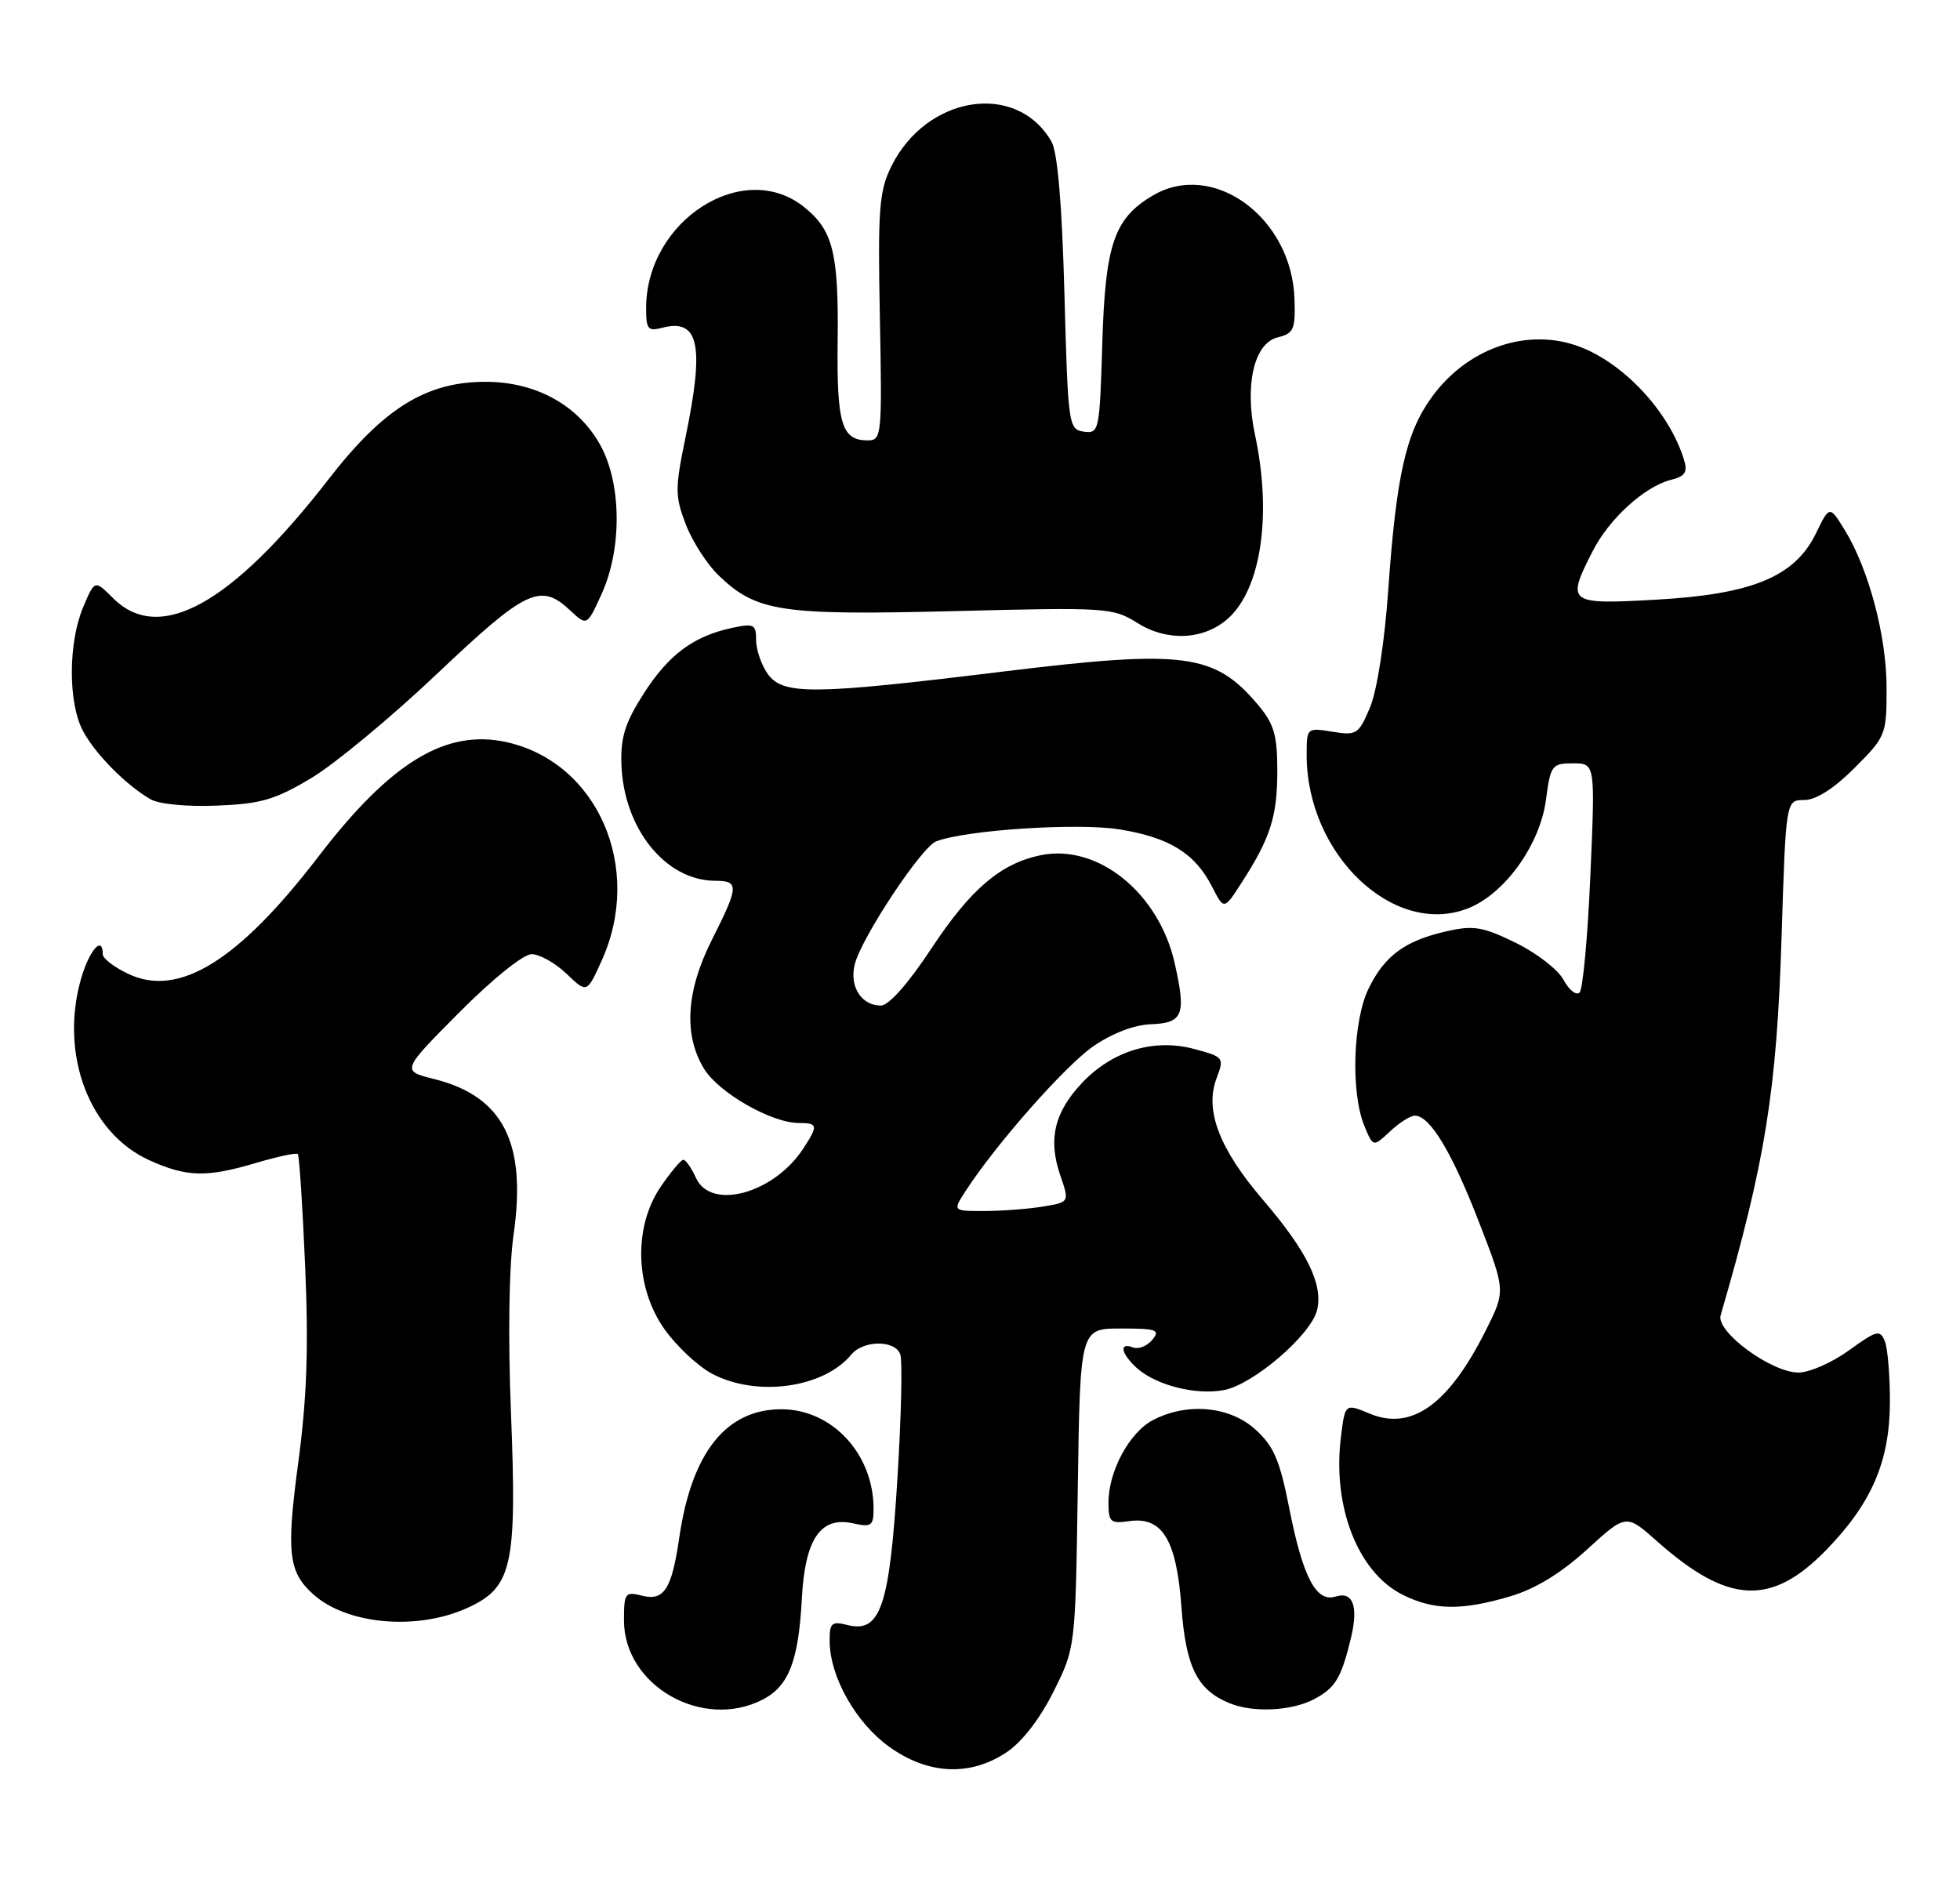 <?xml version="1.0" encoding="UTF-8" standalone="no"?>
<!DOCTYPE svg PUBLIC "-//W3C//DTD SVG 1.1//EN" "http://www.w3.org/Graphics/SVG/1.1/DTD/svg11.dtd" >
<svg xmlns="http://www.w3.org/2000/svg" xmlns:xlink="http://www.w3.org/1999/xlink" version="1.1" viewBox="0 0 267 256">
 <g >
 <path fill="currentColor"
d=" M 137.10 238.75 C 139.20 237.36 141.65 234.20 143.50 230.50 C 146.50 224.50 146.50 224.50 146.82 202.75 C 147.14 181.00 147.14 181.00 152.69 181.00 C 157.59 181.00 158.09 181.18 156.96 182.55 C 156.26 183.40 155.08 183.86 154.34 183.58 C 152.40 182.83 152.70 184.41 154.86 186.38 C 157.47 188.73 162.89 190.11 166.72 189.39 C 170.71 188.64 178.55 181.92 179.41 178.52 C 180.28 175.03 178.07 170.50 172.07 163.50 C 166.10 156.53 164.08 151.27 165.72 146.92 C 166.79 144.10 166.72 144.00 162.70 142.92 C 157.21 141.44 151.53 143.16 147.39 147.55 C 143.62 151.54 142.75 155.25 144.44 160.14 C 145.69 163.79 145.69 163.79 142.10 164.38 C 140.12 164.71 136.54 164.98 134.13 164.99 C 129.77 165.00 129.77 165.00 131.55 162.25 C 135.68 155.88 145.08 145.22 148.93 142.55 C 151.46 140.80 154.50 139.63 156.72 139.55 C 161.17 139.39 161.61 138.30 160.03 131.26 C 157.88 121.65 149.52 114.90 141.75 116.52 C 136.29 117.65 132.20 121.15 126.86 129.25 C 123.71 134.02 121.07 137.00 120.00 137.00 C 117.33 137.00 115.68 134.40 116.44 131.38 C 117.35 127.75 125.53 115.39 127.53 114.63 C 131.59 113.07 146.84 112.08 152.52 113.00 C 159.33 114.11 162.79 116.26 165.12 120.82 C 166.74 123.99 166.74 123.99 169.15 120.24 C 173.07 114.16 174.00 111.24 174.00 105.03 C 174.00 100.15 173.56 98.63 171.38 96.04 C 165.46 89.00 161.33 88.47 136.52 91.51 C 110.62 94.68 106.62 94.72 104.56 91.78 C 103.70 90.56 103.00 88.49 103.00 87.20 C 103.00 85.06 102.69 84.91 99.75 85.54 C 94.49 86.66 91.09 89.18 87.70 94.48 C 85.18 98.40 84.53 100.44 84.65 104.06 C 84.92 112.86 90.66 120.00 97.45 120.00 C 100.70 120.00 100.65 120.76 97.00 128.00 C 93.46 135.00 93.09 141.00 95.91 145.61 C 97.90 148.88 105.10 153.00 108.82 153.00 C 111.43 153.00 111.48 153.34 109.40 156.52 C 105.40 162.61 96.85 164.95 94.82 160.50 C 94.19 159.12 93.41 158.00 93.09 158.01 C 92.77 158.01 91.38 159.67 90.00 161.69 C 86.27 167.16 86.50 175.42 90.53 181.11 C 92.17 183.41 95.07 186.13 96.98 187.15 C 103.05 190.37 112.16 189.13 115.95 184.57 C 117.59 182.58 121.88 182.53 122.63 184.49 C 122.95 185.30 122.78 192.93 122.25 201.43 C 121.18 218.86 119.94 222.52 115.47 221.40 C 113.27 220.85 113.00 221.10 113.02 223.64 C 113.06 228.45 116.56 234.67 121.07 237.94 C 126.37 241.78 132.10 242.07 137.10 238.75 Z  M 103.91 231.55 C 107.45 229.72 108.78 226.28 109.23 217.81 C 109.66 209.68 111.77 206.57 116.19 207.54 C 118.71 208.10 119.00 207.89 119.00 205.55 C 119.00 198.09 113.35 192.00 106.44 192.00 C 98.91 192.00 94.22 197.90 92.53 209.50 C 91.51 216.53 90.46 218.15 87.46 217.40 C 85.16 216.82 85.00 217.03 85.00 220.76 C 85.00 229.67 95.71 235.78 103.91 231.55 Z  M 178.93 231.54 C 181.90 230.00 182.71 228.66 184.04 223.13 C 185.07 218.82 184.30 216.77 181.94 217.52 C 179.30 218.36 177.48 214.89 175.63 205.50 C 174.34 198.93 173.51 197.01 171.01 194.75 C 167.51 191.58 161.74 191.05 157.09 193.46 C 153.87 195.12 151.00 200.43 151.00 204.73 C 151.00 207.36 151.28 207.61 153.77 207.25 C 158.33 206.58 160.26 209.73 160.94 218.93 C 161.54 227.13 163.10 230.26 167.50 232.05 C 170.68 233.36 175.86 233.12 178.93 231.54 Z  M 63.64 219.08 C 69.79 216.29 70.43 213.40 69.61 192.55 C 69.19 182.14 69.33 172.64 69.97 168.15 C 71.75 155.67 68.54 149.38 59.18 147.02 C 54.66 145.89 54.66 145.89 62.56 137.94 C 67.09 133.38 71.29 130.00 72.42 130.00 C 73.50 130.00 75.64 131.20 77.17 132.66 C 79.95 135.33 79.95 135.33 81.95 130.91 C 87.68 118.29 81.45 103.91 69.05 101.12 C 60.77 99.26 53.24 103.83 43.40 116.67 C 32.47 130.94 24.34 135.96 17.47 132.68 C 15.56 131.78 14.00 130.58 14.00 130.02 C 14.00 127.32 12.12 129.50 11.00 133.49 C 8.14 143.72 12.17 154.36 20.32 158.06 C 25.44 160.38 28.11 160.45 34.92 158.43 C 37.82 157.57 40.36 157.03 40.57 157.23 C 40.77 157.44 41.22 164.33 41.57 172.55 C 42.05 183.62 41.80 190.55 40.63 199.26 C 38.99 211.52 39.28 214.16 42.66 217.20 C 47.25 221.34 56.78 222.19 63.64 219.08 Z  M 205.76 217.48 C 209.18 216.46 212.66 214.33 216.20 211.10 C 221.52 206.24 221.52 206.24 225.76 210.01 C 235.41 218.57 241.28 218.87 248.76 211.19 C 254.97 204.81 257.43 199.11 257.45 191.00 C 257.46 187.43 257.15 183.70 256.76 182.73 C 256.11 181.12 255.65 181.24 251.87 183.98 C 249.58 185.64 246.48 187.00 245.00 187.00 C 241.30 187.00 233.74 181.44 234.39 179.21 C 240.47 158.34 242.03 148.66 242.69 127.75 C 243.28 109.00 243.28 109.00 245.77 109.00 C 247.38 109.00 249.81 107.45 252.63 104.63 C 256.90 100.36 257.00 100.11 257.00 93.72 C 257.00 86.68 254.57 77.52 251.28 72.18 C 249.23 68.86 249.23 68.86 247.37 72.68 C 244.49 78.57 238.73 80.96 225.62 81.70 C 213.59 82.38 213.33 82.19 216.96 75.09 C 219.20 70.68 224.04 66.28 227.61 65.38 C 229.56 64.89 229.93 64.33 229.40 62.63 C 227.34 55.92 220.85 49.09 214.57 47.02 C 207.63 44.73 199.76 47.59 195.04 54.11 C 191.51 58.98 190.21 64.77 189.10 80.55 C 188.61 87.51 187.58 94.12 186.63 96.38 C 185.08 100.05 184.80 100.23 181.50 99.69 C 178.02 99.13 178.00 99.15 178.00 102.88 C 178.00 116.37 189.79 127.64 199.87 123.80 C 204.92 121.88 209.78 115.15 210.60 108.96 C 211.22 104.25 211.41 104.00 214.28 104.00 C 217.31 104.00 217.31 104.00 216.65 119.20 C 216.29 127.56 215.63 134.77 215.18 135.22 C 214.73 135.67 213.75 134.90 213.00 133.51 C 212.26 132.11 209.32 129.84 206.48 128.45 C 202.04 126.27 200.73 126.05 197.14 126.86 C 191.41 128.15 188.63 130.18 186.44 134.68 C 184.29 139.08 183.99 148.87 185.86 153.40 C 187.06 156.29 187.06 156.29 189.35 154.15 C 190.60 152.97 192.13 152.00 192.74 152.00 C 194.79 152.00 197.77 156.94 201.45 166.44 C 205.10 175.86 205.10 175.86 202.44 181.18 C 197.36 191.35 192.30 194.99 186.57 192.59 C 183.23 191.20 183.23 191.20 182.66 195.85 C 181.50 205.29 184.99 214.20 191.03 217.25 C 195.30 219.40 199.10 219.46 205.76 217.48 Z  M 42.43 105.99 C 45.63 104.07 53.36 97.66 59.59 91.75 C 71.66 80.31 73.63 79.37 77.67 83.16 C 79.96 85.31 79.96 85.31 81.96 80.91 C 84.78 74.69 84.67 65.74 81.71 60.52 C 78.67 55.15 72.99 52.04 66.20 52.02 C 58.11 51.99 52.27 55.60 44.80 65.24 C 31.55 82.35 21.71 87.80 15.41 81.50 C 12.90 78.99 12.90 78.99 11.32 82.75 C 9.30 87.55 9.27 95.70 11.27 99.52 C 12.90 102.65 17.12 106.93 20.50 108.89 C 21.65 109.56 25.49 109.93 29.55 109.76 C 35.55 109.52 37.48 108.96 42.43 105.99 Z  M 167.26 84.29 C 171.80 80.26 173.29 70.14 170.97 59.28 C 169.51 52.49 170.83 46.75 174.04 45.97 C 176.25 45.43 176.48 44.89 176.34 40.70 C 175.96 29.60 165.24 21.79 157.04 26.64 C 151.76 29.75 150.56 33.29 150.16 46.81 C 149.80 58.72 149.72 59.10 147.65 58.81 C 145.56 58.51 145.49 57.98 145.00 40.00 C 144.67 27.83 144.07 20.75 143.24 19.30 C 138.52 11.05 126.20 12.96 121.41 22.69 C 119.76 26.05 119.57 28.48 119.86 43.25 C 120.17 59.36 120.11 60.00 118.21 60.00 C 114.65 60.00 113.97 57.76 114.11 46.38 C 114.25 34.37 113.46 31.30 109.44 28.13 C 101.19 21.64 88.10 30.04 88.02 41.87 C 88.00 44.85 88.25 45.17 90.20 44.66 C 95.21 43.35 95.99 46.98 93.40 59.50 C 91.94 66.58 91.94 67.56 93.42 71.44 C 94.31 73.76 96.33 76.90 97.91 78.41 C 103.07 83.36 106.34 83.85 129.98 83.26 C 150.87 82.73 151.60 82.78 155.00 84.91 C 159.03 87.43 164.02 87.18 167.26 84.29 Z "/>
</g>
</svg>